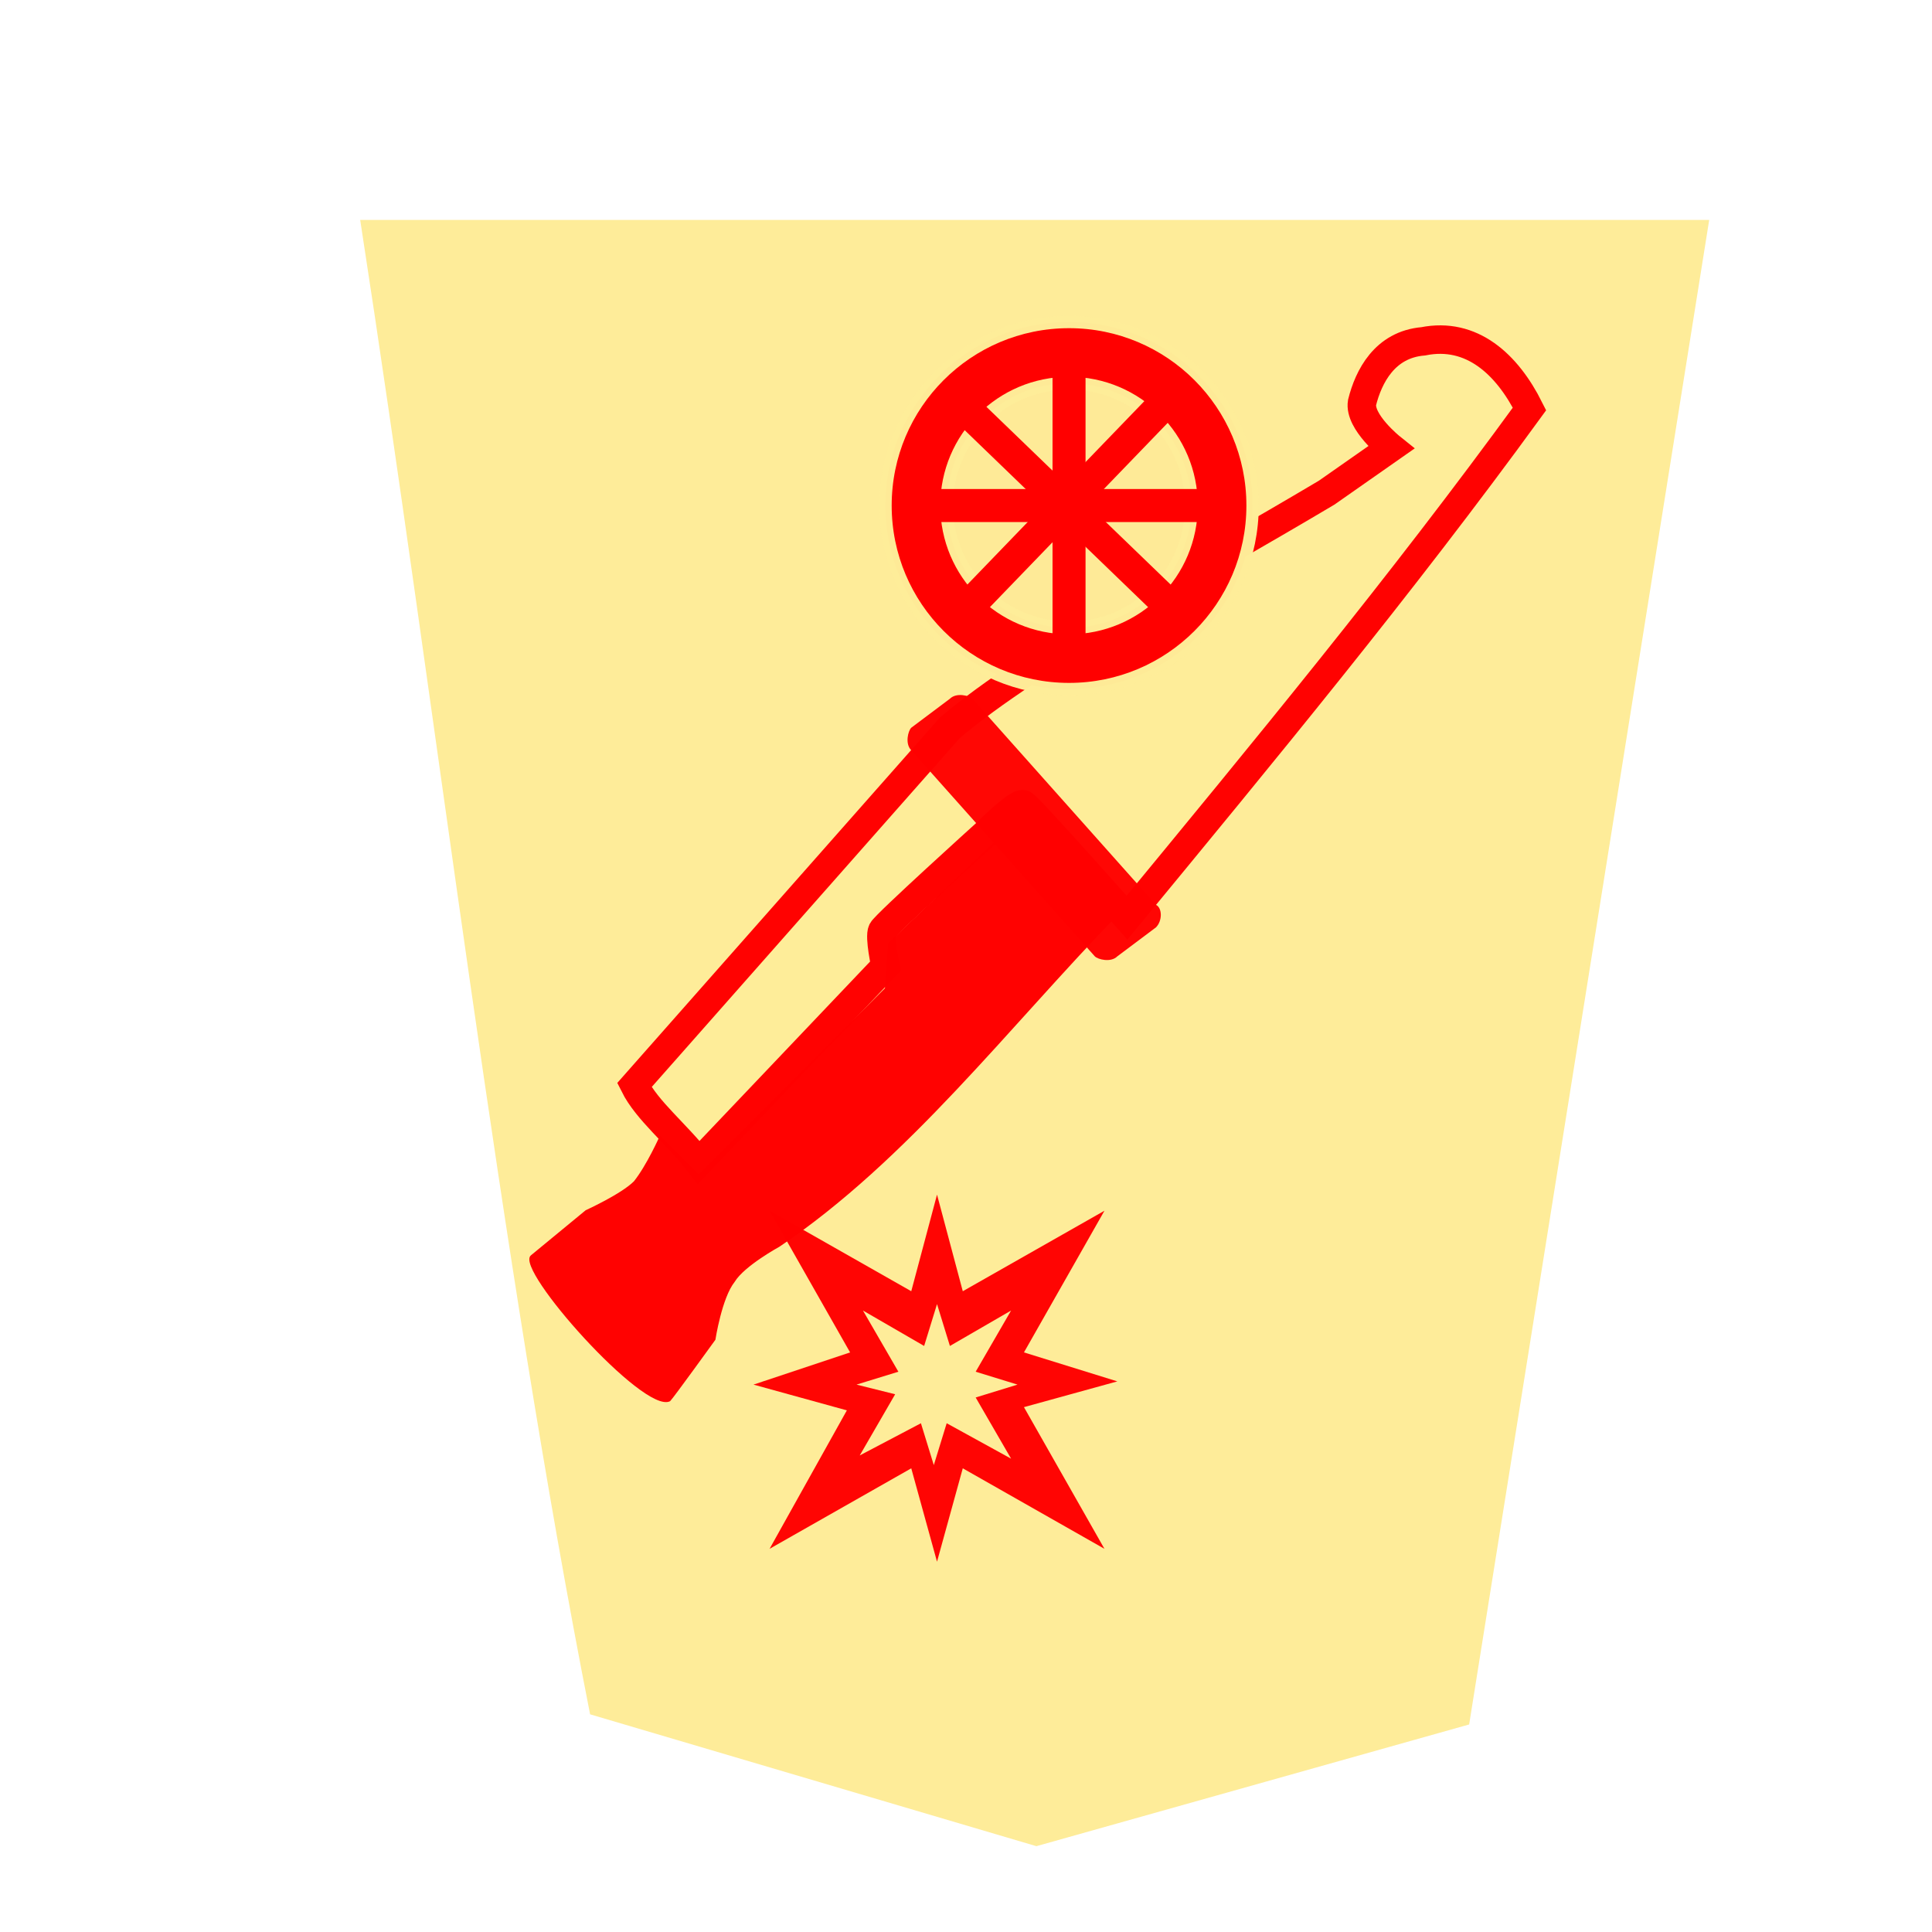 <?xml version="1.0" encoding="utf-8"?>
<!-- Generator: Adobe Illustrator 24.0.2, SVG Export Plug-In . SVG Version: 6.00 Build 0)  -->
<svg version="1.1" xmlns="http://www.w3.org/2000/svg" xmlns:xlink="http://www.w3.org/1999/xlink" x="0px" y="0px"
	 viewBox="0 0 60 60" style="enable-background:new 0 0 60 60;" xml:space="preserve">
<style type="text/css">
	.st0{filter:url(#a);}
	.st1{fill:#FEEC99;}
	.st2{fill:#FEEC99;fill-opacity:0.988;stroke:#FF0000;stroke-width:0.885;stroke-opacity:0.992;}
	.st3{fill:#FF0000;fill-opacity:0.992;stroke:#FF0000;stroke-width:3.681388e-02;stroke-opacity:0.992;}
	.st4{opacity:0.98;fill:#FF0000;fill-opacity:0.992;enable-background:new    ;}
	.st5{opacity:0.98;fill:#FF0000;enable-background:new    ;}
	.st6{fill:#FF0000;stroke:#FEEC99;stroke-width:0.384;stroke-linecap:square;stroke-linejoin:bevel;stroke-opacity:0.988;}
	.st7{fill:#FEEC99;fill-opacity:0.988;stroke:#FEEC99;stroke-width:0.397;stroke-linecap:square;stroke-opacity:0.988;}
	.st8{fill:#FF0000;stroke:#FF0000;stroke-width:0.425;stroke-linecap:square;}
</style>
<filter  id="a">
	<feGaussianBlur  in="SourceAlpha" result="blur" stdDeviation="2"></feGaussianBlur>
	<feOffset  dx="2" dy="2" result="offsetBlur"></feOffset>
	<feBlend  in="SourceGraphic" in2="offsetBlur" mode="normal"></feBlend>
</filter>
<g id="Capa_2">
	<g transform="matrix(1.05 0 0 1.05 41.426 -1.78)" class="st0">
		<path class="st1" d="M-10.8,54.3L2,50.7L9.1,6.2h-39.9c2.3,14.9,4.1,30.5,6.8,44.2L-10.8,54.3z"/>
	</g>
</g>
<g id="Capa_1">
	<g id="Capa_6">
		<path class="st2" d="M35,28.5c4.2-5.1,8.5-10.3,12.5-15.8c-0.7-1.4-1.8-2.4-3.3-2.1c-1.2,0.1-1.7,1.1-1.9,1.9
			c-0.1,0.6,0.9,1.4,0.9,1.4l-2,1.4c-4.2,2.5-9.1,5.1-11.7,7.3l-9.8,11.1c0.4,0.8,1.3,1.5,2,2.4l5.8-6.1c0,0-0.2-0.9-0.1-1.1
			c0.1-0.2,3.2-3,3.2-3s1.1-1.1,1.2-0.9C31.9,25,35,28.5,35,28.5L35,28.5z"/>
		<path class="st3" d="M34.7,28.4c-3.4,3.5-6.5,7.6-10.5,10.3c0,0-1.1,0.6-1.4,1.1c-0.4,0.5-0.6,1.8-0.6,1.8s-1.3,1.8-1.4,1.9
			C20,43.9,16,39.4,16.5,39l1.7-1.4c0,0,1.1-0.5,1.5-0.9c0.4-0.5,0.8-1.4,0.8-1.4l1.2,1.2l5.8-5.8l0.1-1.4l4.2-4L34.7,28.4z"/>
		<path class="st4" d="M35.9,28.8l-1.2,0.9c-0.2,0.2-0.6,0.1-0.7,0l-5.7-6.4c-0.2-0.2-0.1-0.6,0-0.7l1.2-0.9c0.2-0.2,0.6-0.1,0.7,0
			l5.7,6.4C36.1,28.2,36.1,28.6,35.9,28.8z"/>
		<path class="st5" d="M23.9,48.1l4.4-2.5l0.8,2.9l0.8-2.9l4.4,2.5l-2.5-4.4l2.9-0.8L31.8,42l2.5-4.4l-4.4,2.5l-0.8-3l-0.8,3
			l-4.4-2.5l2.5,4.4L23.4,43l2.9,0.8L23.9,48.1z M26.7,45.2l1.1-1.9L26.6,43l1.3-0.4l-1.1-1.9l1.9,1.1l0.4-1.3l0.4,1.3l1.9-1.1
			l-1.1,1.9l1.3,0.4l-1.3,0.4l1.1,1.9l-2-1.1l-0.4,1.3l-0.4-1.3L26.7,45.2z"/>
		<g>
			<circle class="st6" cx="33.2" cy="15.7" r="5.7"/>
			<circle class="st7" cx="33.2" cy="15.7" r="3.8"/>
			<path class="st8" d="M35.8,18.7l0.4-0.4l-5.7-5.5l-0.4,0.4L35.8,18.7z"/>
			<path class="st8" d="M30.1,18.4l0.4,0.4l5.5-5.7l-0.4-0.4L30.1,18.4z"/>
			<path class="st8" d="M37.1,16v-0.6h-7.9V16H37.1z"/>
			<path class="st8" d="M32.9,19.7h0.6v-7.9h-0.6V19.7z"/>
		</g>
	</g>
</g>
</svg>
